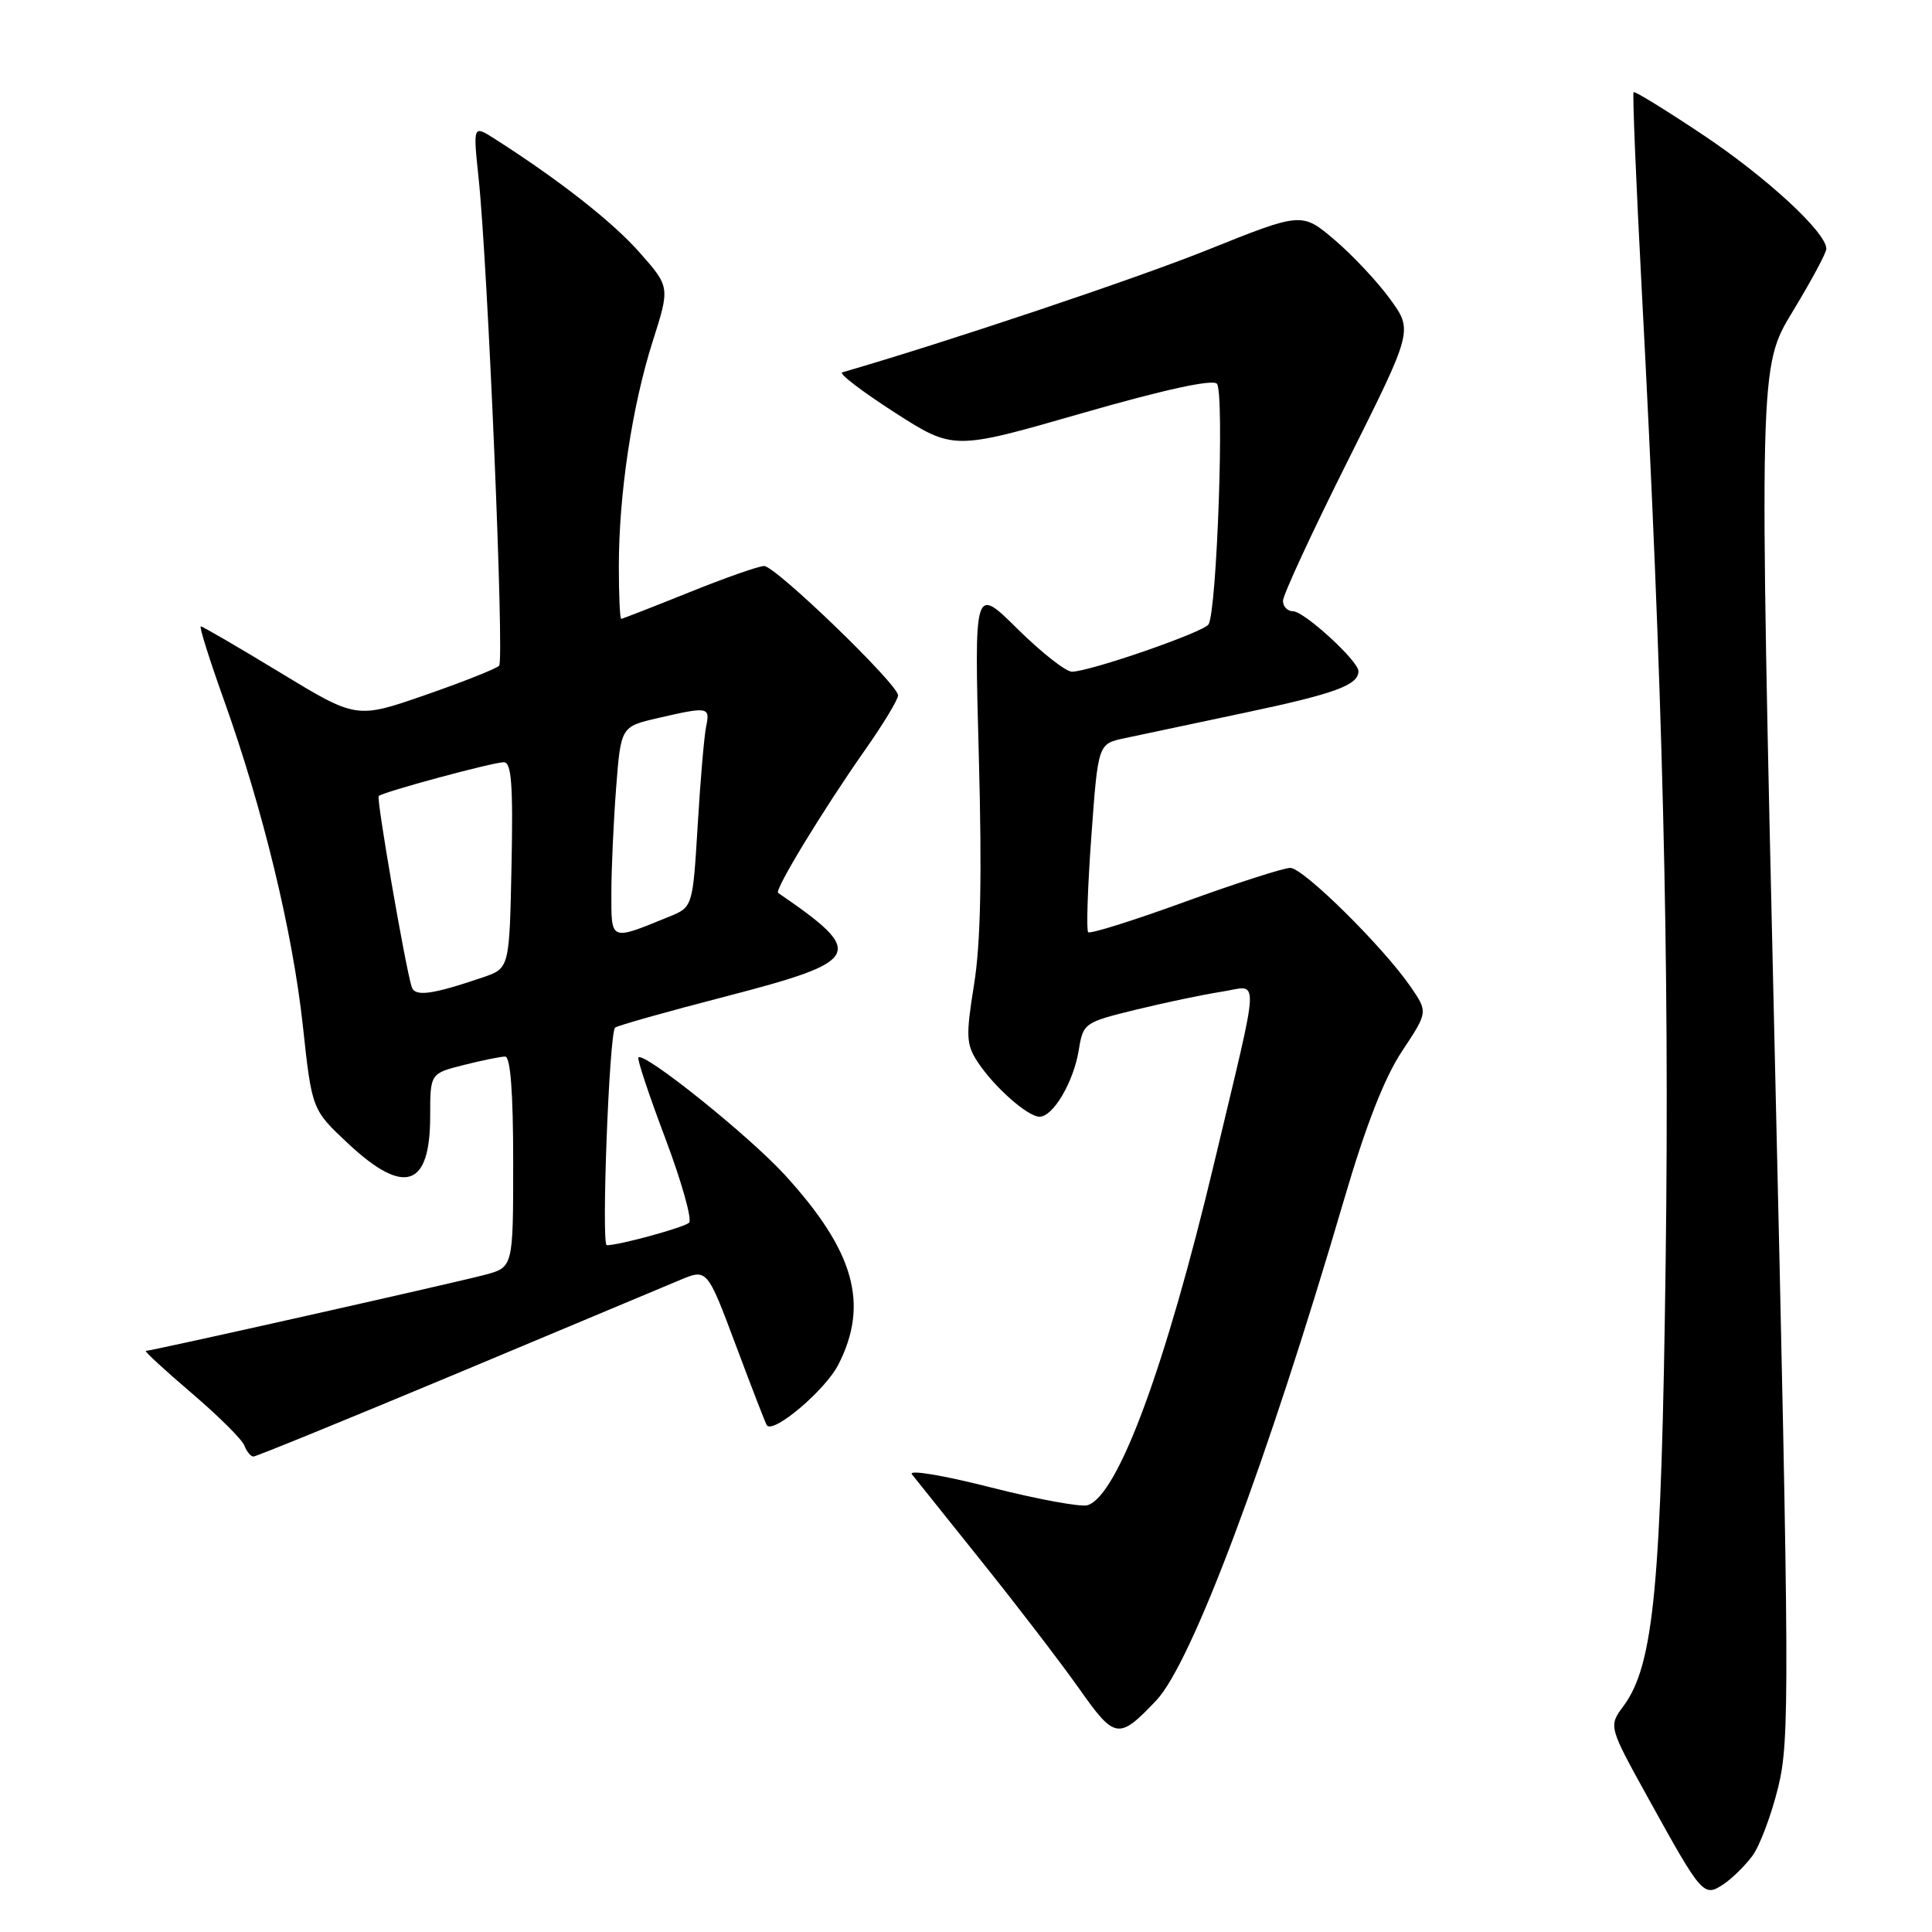 <?xml version="1.0" encoding="UTF-8" standalone="no"?>
<!DOCTYPE svg PUBLIC "-//W3C//DTD SVG 1.1//EN" "http://www.w3.org/Graphics/SVG/1.1/DTD/svg11.dtd" >
<svg xmlns="http://www.w3.org/2000/svg" xmlns:xlink="http://www.w3.org/1999/xlink" version="1.1" viewBox="0 0 256 256">
 <g >
 <path fill="currentColor"
d=" M 232.21 245.90 C 233.18 244.58 234.72 240.49 235.62 236.81 C 237.15 230.57 237.12 223.98 235.16 139.38 C 233.07 48.64 233.07 48.64 237.53 41.29 C 239.99 37.24 242.00 33.50 242.00 32.97 C 242.00 30.81 234.17 23.57 225.73 17.92 C 220.79 14.62 216.62 12.05 216.46 12.21 C 216.30 12.37 216.78 23.98 217.52 38.00 C 220.33 91.03 221.23 127.19 220.71 167.00 C 220.15 210.09 219.16 220.59 215.12 226.06 C 213.13 228.74 213.13 228.74 218.47 238.40 C 225.52 251.15 225.74 251.41 228.36 249.68 C 229.50 248.92 231.23 247.22 232.21 245.90 Z  M 153.20 225.33 C 157.90 220.39 167.90 193.74 178.08 159.00 C 180.96 149.17 183.43 142.83 185.77 139.30 C 189.21 134.11 189.21 134.11 186.95 130.80 C 183.34 125.52 172.70 115.00 170.97 115.00 C 170.10 115.00 163.82 117.02 157.02 119.49 C 150.22 121.97 144.45 123.78 144.19 123.52 C 143.93 123.27 144.12 117.55 144.61 110.81 C 145.50 98.56 145.50 98.56 149.00 97.82 C 150.93 97.41 158.12 95.89 165.00 94.43 C 176.92 91.91 180.00 90.78 180.00 88.93 C 180.00 87.58 172.81 81.00 171.35 81.00 C 170.61 81.00 170.00 80.38 170.00 79.61 C 170.00 78.85 173.87 70.48 178.61 61.02 C 187.22 43.80 187.22 43.80 184.21 39.65 C 182.56 37.37 179.25 33.84 176.86 31.80 C 172.50 28.10 172.50 28.10 160.01 33.11 C 150.48 36.94 125.45 45.33 111.60 49.34 C 111.10 49.49 114.21 51.86 118.51 54.63 C 126.34 59.66 126.34 59.66 143.31 54.77 C 154.15 51.65 160.63 50.23 161.24 50.84 C 162.27 51.87 161.25 81.02 160.13 82.74 C 159.44 83.79 144.39 89.00 142.03 89.00 C 141.22 89.00 137.98 86.45 134.82 83.33 C 129.09 77.65 129.09 77.65 129.70 100.22 C 130.13 116.05 129.94 125.07 129.07 130.44 C 127.97 137.29 128.02 138.38 129.54 140.71 C 131.70 144.00 136.12 147.93 137.73 147.97 C 139.52 148.01 142.25 143.39 142.94 139.16 C 143.52 135.57 143.65 135.47 150.51 133.79 C 154.36 132.85 159.46 131.78 161.86 131.41 C 166.97 130.63 167.07 128.11 160.91 154.00 C 154.44 181.14 148.13 198.21 144.10 199.45 C 143.22 199.72 137.42 198.65 131.21 197.07 C 124.93 195.47 120.32 194.71 120.83 195.35 C 121.34 195.98 125.56 201.25 130.20 207.06 C 134.85 212.86 140.61 220.38 142.99 223.75 C 147.73 230.48 148.23 230.56 153.20 225.33 Z  M 60.36 182.07 C 74.74 176.05 88.12 170.45 90.10 169.61 C 93.70 168.10 93.70 168.10 97.52 178.30 C 99.62 183.91 101.46 188.66 101.61 188.86 C 102.50 190.02 109.38 184.18 111.09 180.81 C 115.19 172.78 113.21 165.77 104.00 155.69 C 99.22 150.46 85.31 139.31 84.59 140.12 C 84.40 140.33 86.02 145.18 88.18 150.90 C 90.33 156.62 91.74 161.62 91.30 162.02 C 90.57 162.67 82.06 165.00 80.40 165.00 C 79.66 165.00 80.72 136.95 81.50 136.17 C 81.74 135.92 88.37 134.05 96.22 132.02 C 114.31 127.32 114.81 126.33 103.10 118.31 C 102.58 117.95 109.13 107.19 114.66 99.32 C 117.05 95.92 119.00 92.69 119.00 92.14 C 119.00 90.68 102.76 75.00 101.25 75.00 C 100.55 75.00 96.07 76.57 91.29 78.50 C 86.52 80.42 82.47 82.00 82.31 82.00 C 82.14 82.00 82.00 78.88 82.00 75.07 C 82.00 65.49 83.74 53.89 86.47 45.28 C 88.78 38.03 88.78 38.03 84.78 33.49 C 81.22 29.44 74.15 23.89 65.59 18.42 C 62.68 16.56 62.68 16.56 63.41 23.53 C 64.64 35.15 66.84 87.45 66.14 88.21 C 65.78 88.60 61.38 90.35 56.36 92.09 C 47.23 95.26 47.23 95.26 37.14 89.13 C 31.59 85.76 26.85 83.00 26.61 83.00 C 26.37 83.00 27.75 87.39 29.67 92.75 C 34.84 107.21 38.77 123.43 40.13 135.93 C 41.33 147.03 41.33 147.03 46.12 151.52 C 53.57 158.48 57.00 157.34 57.00 147.92 C 57.00 142.24 57.00 142.24 61.44 141.12 C 63.89 140.50 66.36 140.00 66.94 140.00 C 67.64 140.00 68.00 144.82 68.00 153.96 C 68.00 167.92 68.00 167.92 64.25 168.92 C 60.06 170.03 20.09 179.00 19.33 179.00 C 19.06 179.00 21.76 181.49 25.33 184.54 C 28.90 187.58 32.07 190.73 32.38 191.54 C 32.68 192.34 33.23 193.00 33.58 193.00 C 33.93 193.00 45.98 188.08 60.36 182.07 Z  M 54.55 130.77 C 53.70 128.07 49.85 105.81 50.18 105.48 C 50.72 104.94 65.30 101.00 66.76 101.00 C 67.77 101.00 68.00 103.98 67.78 114.65 C 67.50 128.30 67.50 128.30 64.00 129.50 C 57.24 131.80 54.97 132.11 54.55 130.77 Z  M 81.01 118.32 C 81.01 115.12 81.30 108.85 81.64 104.39 C 82.27 96.28 82.27 96.28 87.21 95.14 C 93.84 93.61 94.11 93.66 93.57 96.25 C 93.31 97.49 92.80 103.38 92.45 109.34 C 91.79 120.19 91.79 120.19 88.65 121.47 C 80.80 124.68 81.00 124.76 81.01 118.32 Z "/>
</g>
</svg>